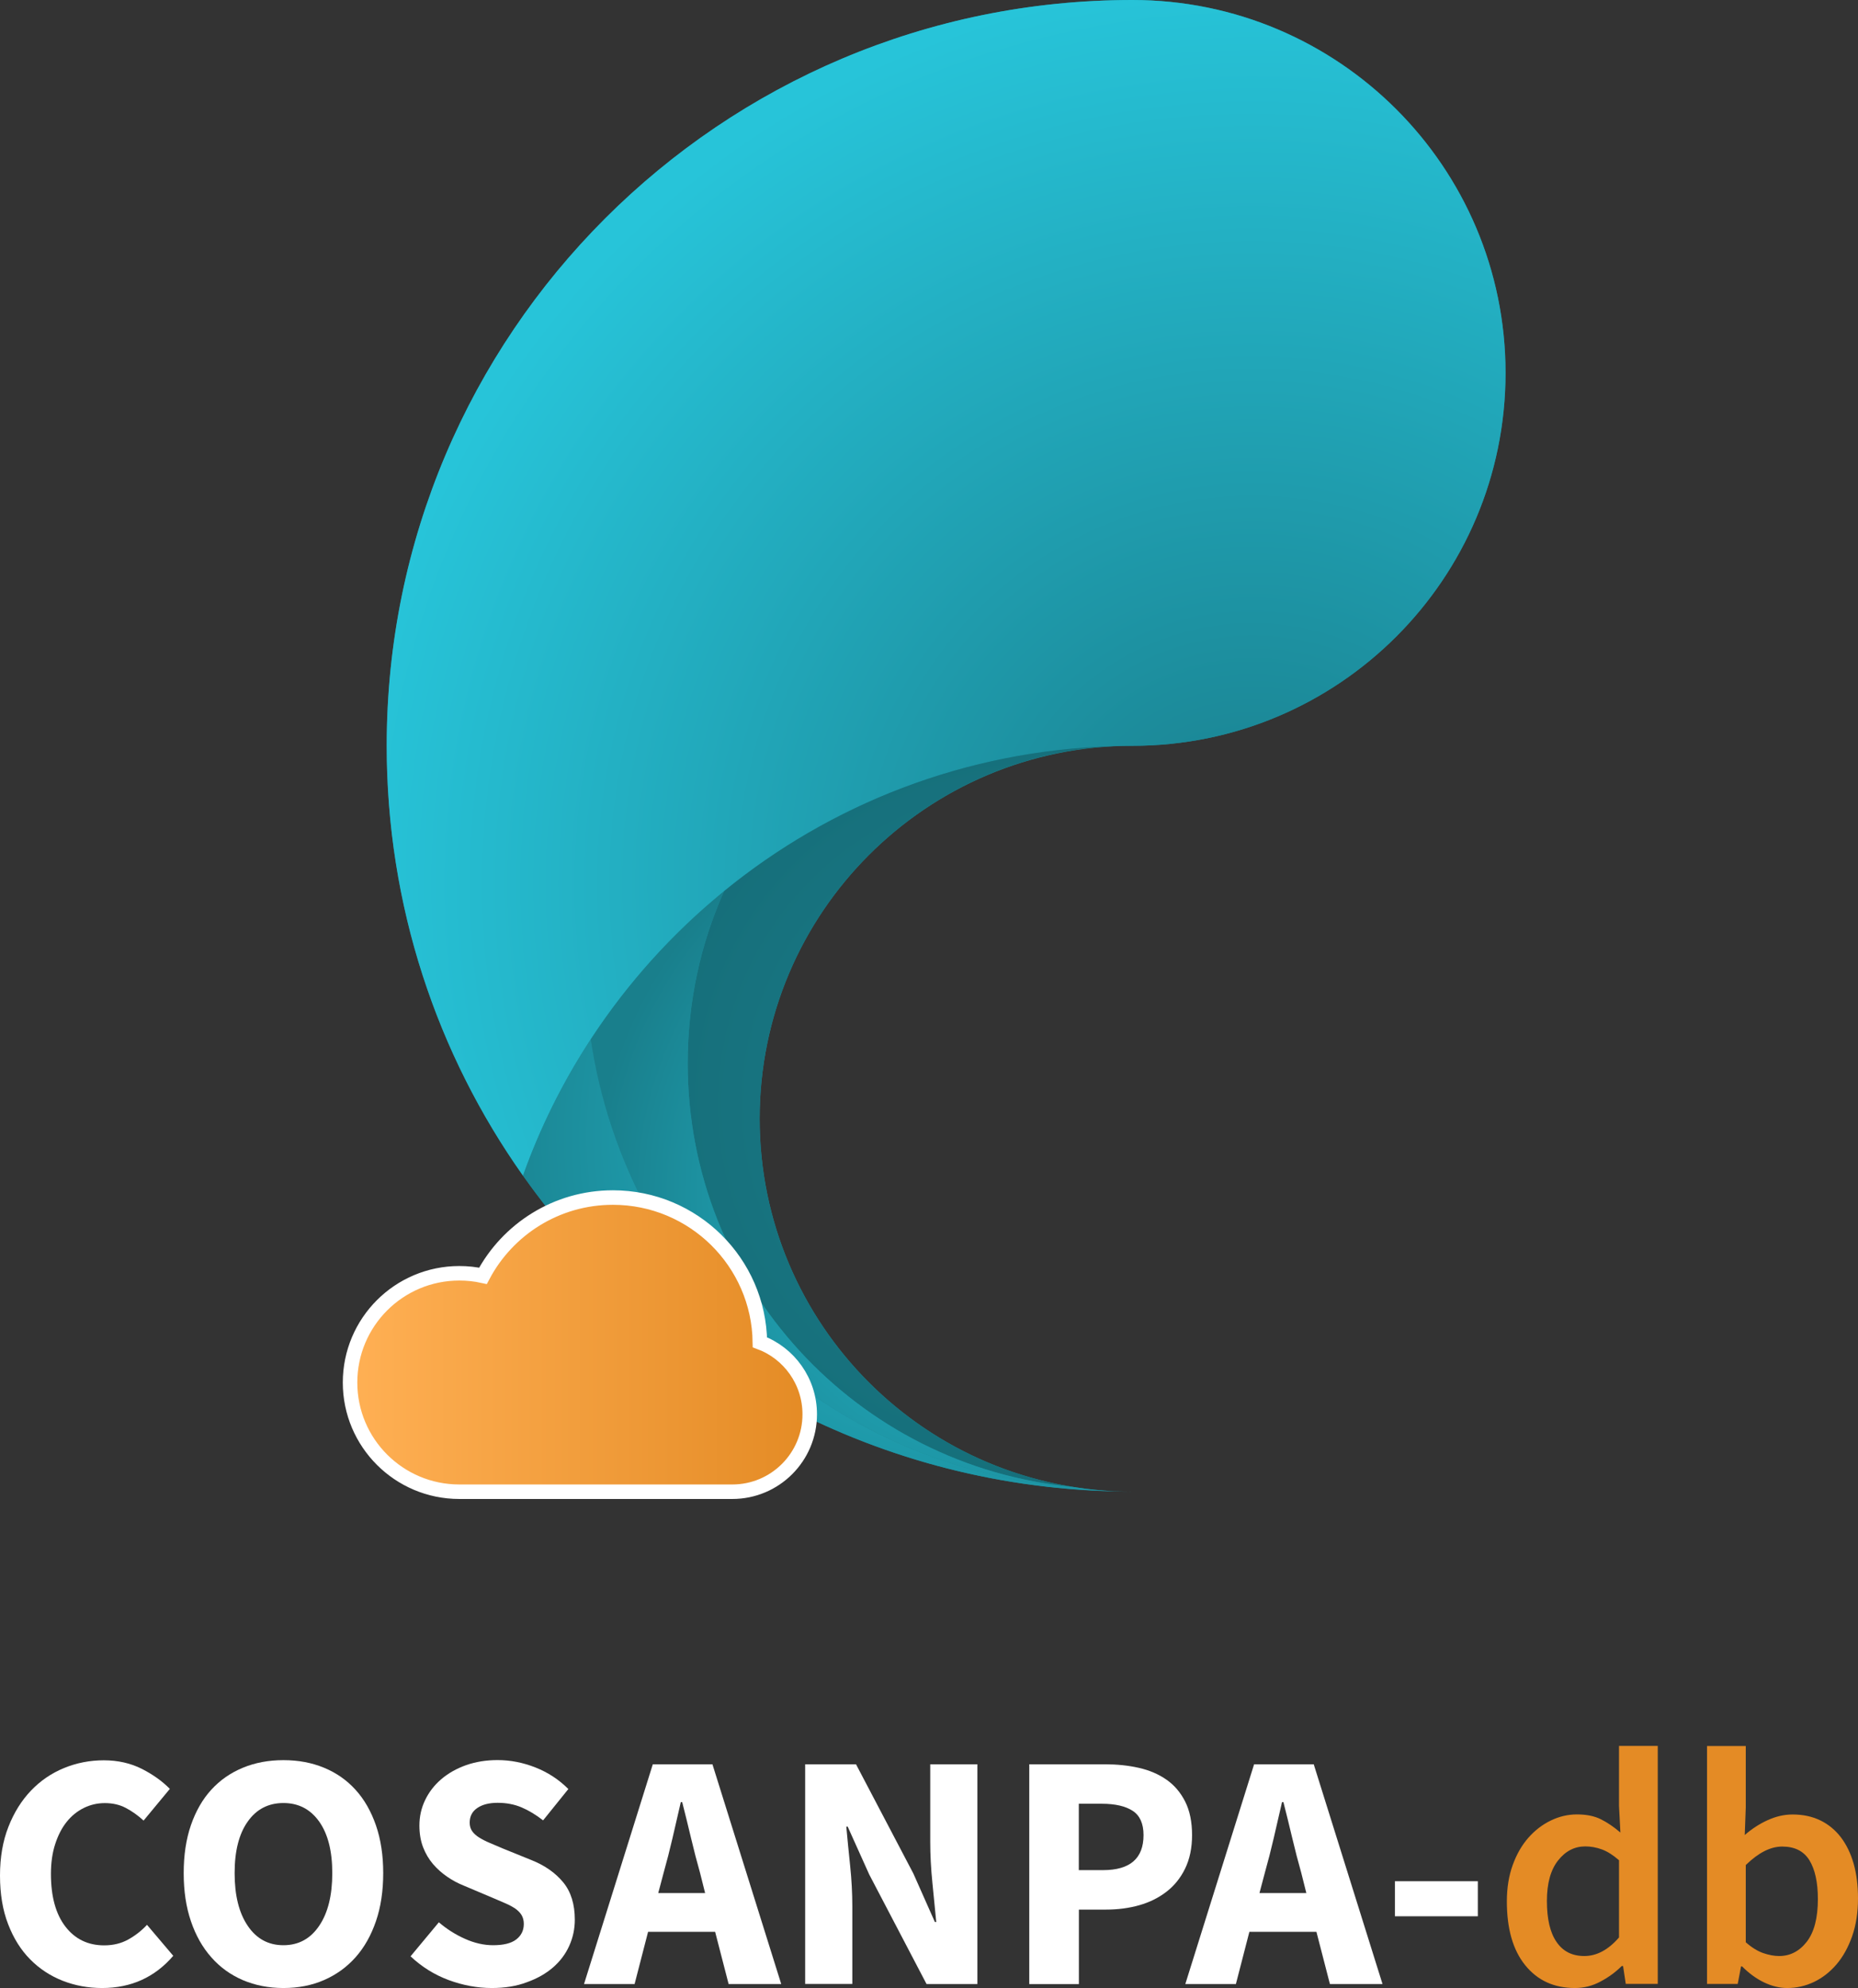<?xml version="1.0" encoding="utf-8"?>
<!-- Generator: Adobe Illustrator 24.0.1, SVG Export Plug-In . SVG Version: 6.00 Build 0)  -->
<svg version="1.1" id="Layer_1" xmlns="http://www.w3.org/2000/svg" xmlns:xlink="http://www.w3.org/1999/xlink" x="0px" y="0px"
	 viewBox="0 0 256.1 274.03" style="enable-background:new 0 0 256.1 274.03;" xml:space="preserve">
<rect x="0" y="0" width="256.1" height="274.03" fill="#333333" stroke="none"/>
<style type="text/css">
	.st0{fill:#FFFFFF;}
	.st1{fill:#E48B25;}
	.st2{fill-rule:evenodd;clip-rule:evenodd;fill:#1C8A99;}
	.st3{fill-rule:evenodd;clip-rule:evenodd;fill:url(#SVGID_1_);}
	.st4{fill-rule:evenodd;clip-rule:evenodd;fill:url(#SVGID_2_);}
	.st5{fill-rule:evenodd;clip-rule:evenodd;fill:url(#SVGID_3_);}
	.st6{fill-rule:evenodd;clip-rule:evenodd;fill:url(#SVGID_4_);}
	.st7{fill:url(#SVGID_5_);stroke:#FFFFFF;stroke-width:2;stroke-miterlimit:10;}
</style>
<g>
	<path class="st0" d="M14.08,274.03c-1.92,0-3.73-0.33-5.44-1c-1.7-0.67-3.2-1.65-4.48-2.95c-1.29-1.3-2.3-2.92-3.04-4.85
		C0.37,263.3,0,261.06,0,258.52c0-2.51,0.39-4.75,1.16-6.71c0.77-1.97,1.81-3.63,3.11-4.99c1.3-1.36,2.82-2.4,4.55-3.11
		c1.73-0.71,3.56-1.07,5.48-1.07c1.95,0,3.7,0.4,5.25,1.18c1.55,0.79,2.83,1.71,3.86,2.76l-3.62,4.37
		c-0.77-0.71-1.59-1.29-2.44-1.74c-0.85-0.45-1.82-0.67-2.9-0.67c-1.02,0-1.99,0.22-2.9,0.67c-0.91,0.45-1.7,1.09-2.37,1.93
		c-0.67,0.84-1.19,1.86-1.58,3.07c-0.39,1.21-0.58,2.57-0.58,4.09c0,3.13,0.67,5.55,2,7.27c1.33,1.72,3.11,2.58,5.34,2.58
		c1.24,0,2.35-0.27,3.32-0.81s1.83-1.21,2.58-2.02l3.62,4.27C21.34,272.55,18.07,274.03,14.08,274.03z"/>
	<path class="st0" d="M39.07,274.03c-2.04,0-3.91-0.37-5.6-1.09c-1.69-0.73-3.14-1.77-4.34-3.14c-1.21-1.36-2.15-3.02-2.81-4.97
		c-0.67-1.95-1-4.17-1-6.64c0-2.48,0.33-4.68,1-6.62c0.67-1.93,1.6-3.56,2.81-4.88c1.21-1.32,2.65-2.32,4.34-3.02
		c1.69-0.7,3.55-1.05,5.6-1.05s3.91,0.35,5.6,1.05c1.69,0.7,3.14,1.71,4.34,3.04c1.21,1.33,2.14,2.97,2.81,4.9
		c0.67,1.94,1,4.13,1,6.57c0,2.48-0.33,4.69-1,6.64c-0.67,1.95-1.6,3.61-2.81,4.97c-1.21,1.36-2.66,2.41-4.34,3.14
		C42.98,273.67,41.11,274.03,39.07,274.03z M39.07,268.13c2.07,0,3.72-0.89,4.92-2.67c1.21-1.78,1.81-4.2,1.81-7.27
		c0-3.04-0.6-5.4-1.81-7.11c-1.21-1.7-2.85-2.55-4.92-2.55c-2.08,0-3.72,0.85-4.92,2.55c-1.21,1.7-1.81,4.07-1.81,7.11
		c0,3.07,0.6,5.49,1.81,7.27C35.35,267.24,36.99,268.13,39.07,268.13z"/>
	<path class="st0" d="M67.78,274.03c-1.98,0-3.96-0.37-5.92-1.09c-1.97-0.73-3.72-1.82-5.27-3.28l3.9-4.69
		c1.08,0.93,2.28,1.69,3.6,2.28c1.32,0.59,2.61,0.88,3.88,0.88c1.42,0,2.49-0.26,3.18-0.79s1.05-1.24,1.05-2.14
		c0-0.46-0.1-0.87-0.3-1.21c-0.2-0.34-0.5-0.64-0.88-0.91c-0.39-0.26-0.85-0.51-1.39-0.74c-0.54-0.23-1.14-0.49-1.79-0.77
		l-3.95-1.67c-0.77-0.31-1.53-0.71-2.25-1.21c-0.73-0.5-1.38-1.08-1.95-1.74c-0.57-0.67-1.03-1.44-1.37-2.32
		c-0.34-0.88-0.51-1.88-0.51-3c0-1.24,0.26-2.41,0.79-3.51c0.53-1.1,1.27-2.06,2.23-2.88c0.96-0.82,2.1-1.46,3.41-1.93
		c1.32-0.46,2.76-0.7,4.34-0.7c1.77,0,3.51,0.34,5.23,1.02c1.72,0.68,3.23,1.67,4.53,2.97l-3.48,4.32
		c-0.99-0.77-1.98-1.37-2.97-1.79c-0.99-0.42-2.09-0.63-3.3-0.63c-1.18,0-2.11,0.24-2.81,0.72c-0.7,0.48-1.04,1.15-1.04,2.02
		c0,0.46,0.12,0.86,0.35,1.18c0.23,0.33,0.56,0.62,0.98,0.88c0.42,0.26,0.91,0.51,1.46,0.74s1.16,0.49,1.81,0.77l3.9,1.58
		c1.86,0.74,3.32,1.77,4.39,3.07s1.6,3.02,1.6,5.16c0,1.27-0.26,2.47-0.77,3.6c-0.51,1.13-1.25,2.12-2.23,2.97s-2.18,1.53-3.6,2.04
		C71.18,273.78,69.57,274.03,67.78,274.03z"/>
	<path class="st0" d="M80.5,273.48l9.48-30.29h8.22l9.48,30.29h-7.25l-1.86-7.2h-9.24l-1.86,7.2H80.5z M91.47,258.15l-0.74,2.79
		h6.46l-0.7-2.79c-0.43-1.52-0.85-3.13-1.25-4.83c-0.4-1.7-0.81-3.34-1.21-4.92h-0.19c-0.37,1.61-0.75,3.26-1.14,4.95
		C92.31,255.03,91.9,256.63,91.47,258.15z"/>
	<path class="st0" d="M110.98,273.48v-30.29h7.01l7.9,15.05l2.97,6.69h0.19c-0.16-1.61-0.33-3.41-0.53-5.39
		c-0.2-1.98-0.3-3.87-0.3-5.67v-10.68h6.5v30.29h-7.01l-7.9-15.1l-2.97-6.6h-0.19c0.15,1.67,0.33,3.47,0.53,5.39
		c0.2,1.92,0.3,3.78,0.3,5.57v10.73H110.98z"/>
	<path class="st0" d="M141.87,273.48v-30.29h10.41c1.67,0,3.24,0.16,4.69,0.49c1.46,0.33,2.72,0.87,3.81,1.63s1.94,1.76,2.58,3.02
		c0.63,1.25,0.95,2.8,0.95,4.62c0,1.76-0.32,3.3-0.95,4.6s-1.49,2.37-2.58,3.21s-2.34,1.46-3.76,1.86s-2.94,0.6-4.55,0.6h-3.76
		v10.27H141.87z M148.7,257.78h3.34c3.72,0,5.58-1.61,5.58-4.83c0-1.58-0.5-2.69-1.49-3.34c-0.99-0.65-2.42-0.98-4.27-0.98h-3.16
		V257.78z"/>
	<path class="st0" d="M163.38,273.48l9.48-30.29h8.22l9.48,30.29h-7.25l-1.86-7.2h-9.24l-1.86,7.2H163.38z M174.34,258.15
		l-0.74,2.79h6.46l-0.7-2.79c-0.43-1.52-0.85-3.13-1.25-4.83s-0.81-3.34-1.21-4.92h-0.19c-0.37,1.61-0.75,3.26-1.14,4.95
		C175.18,255.03,174.77,256.63,174.34,258.15z"/>
	<path class="st0" d="M192.27,264.14v-4.83h11.43v4.83H192.27z"/>
	<path class="st1" d="M217.08,274.03c-2.88,0-5.16-1.05-6.85-3.14c-1.69-2.09-2.53-5.02-2.53-8.8c0-1.86,0.27-3.53,0.81-5.02
		c0.54-1.49,1.26-2.74,2.16-3.76c0.9-1.02,1.93-1.81,3.09-2.37s2.36-0.84,3.6-0.84c1.3,0,2.4,0.22,3.3,0.67
		c0.9,0.45,1.8,1.06,2.69,1.83l-0.19-3.67v-8.27h5.34v32.8h-4.41l-0.37-2.46h-0.19c-0.84,0.84-1.81,1.55-2.93,2.14
		C219.49,273.74,218.31,274.03,217.08,274.03z M218.38,269.62c1.7,0,3.3-0.85,4.78-2.56v-10.64c-0.81-0.71-1.59-1.21-2.35-1.49
		s-1.53-0.42-2.3-0.42c-1.49,0-2.74,0.65-3.76,1.95c-1.02,1.3-1.53,3.16-1.53,5.57c0,2.48,0.44,4.36,1.32,5.64
		C215.43,268.98,216.7,269.62,218.38,269.62z"/>
	<path class="st1" d="M246.34,274.03c-1.05,0-2.11-0.26-3.18-0.77c-1.07-0.51-2.08-1.25-3.04-2.21h-0.14l-0.46,2.42h-4.23v-32.8
		h5.34v8.46l-0.14,3.81c0.96-0.84,2-1.52,3.14-2.04s2.28-0.79,3.46-0.79c1.42,0,2.69,0.27,3.81,0.81c1.11,0.54,2.06,1.32,2.83,2.32
		c0.77,1.01,1.36,2.22,1.77,3.65c0.4,1.42,0.6,3.02,0.6,4.78c0,1.95-0.27,3.69-0.81,5.23c-0.54,1.53-1.26,2.83-2.16,3.88
		c-0.9,1.05-1.94,1.86-3.11,2.42C248.83,273.76,247.61,274.03,246.34,274.03z M245.23,269.62c1.52,0,2.79-0.66,3.81-1.97
		c1.02-1.32,1.53-3.28,1.53-5.88c0-2.29-0.39-4.07-1.16-5.34c-0.78-1.27-2.03-1.9-3.76-1.9c-1.61,0-3.28,0.85-5.02,2.55v10.64
		c0.8,0.71,1.6,1.21,2.39,1.49C243.81,269.48,244.54,269.62,245.23,269.62z"/>
</g>
<g id="desenho_7_">
	<path class="st2" d="M207.51,51.4c0,28.39-23.02,51.4-51.4,51.4c-28.39,0-51.4,23.02-51.4,51.4c0,28.39,23.01,51.41,51.4,51.41
		c-56.78,0-102.8-46.03-102.8-102.81S99.33,0,156.11,0C184.49,0,207.51,23.02,207.51,51.4z"/>
	<radialGradient id="SVGID_1_" cx="172.632" cy="121.857" r="124.612" gradientUnits="userSpaceOnUse">
		<stop  offset="0" style="stop-color:#197D8B"/>
		<stop  offset="1" style="stop-color:#27C4D9"/>
	</radialGradient>
	<path class="st3" d="M207.52,51.4c0,28.4-23.03,51.4-51.43,51.4c-0.93,0-1.89,0-2.82,0.06c-37.5,1.14-69.17,25.52-81.18,59.2
		c-11.86-16.75-18.79-37.2-18.79-59.26C53.3,46.02,99.32,0,156.09,0C184.49,0,207.52,23.03,207.52,51.4z"/>
	<radialGradient id="SVGID_2_" cx="134.825" cy="156.648" r="72.305" gradientUnits="userSpaceOnUse">
		<stop  offset="0" style="stop-color:#27C4D9"/>
		<stop  offset="1" style="stop-color:#197F8C"/>
	</radialGradient>
	<path class="st4" d="M153.45,205.55c-33.62-0.81-63.25-17.8-81.36-43.5c2.37-6.66,5.52-12.97,9.34-18.79
		c4.98,33.38,32.66,59.38,66.86,61.75c0.06,0.03,0.09,0.03,0.15,0.03C150.09,205.31,151.77,205.46,153.45,205.55z"/>
	<radialGradient id="SVGID_3_" cx="142.75" cy="152.225" r="74.587" gradientUnits="userSpaceOnUse">
		<stop  offset="0" style="stop-color:#197F8C"/>
		<stop  offset="1" style="stop-color:#156873"/>
	</radialGradient>
	<path class="st5" d="M147.93,204.95c-29.81-2.76-53.14-27.86-53.14-58.39c0-8.44,1.77-16.48,5.01-23.72
		c14.65-11.98,33.2-19.36,53.47-19.99c-27.05,1.47-48.57,23.93-48.57,51.37C104.7,179.8,123.43,201.05,147.93,204.95z"/>
	<radialGradient id="SVGID_4_" cx="139.704" cy="164.437" r="57.879" gradientUnits="userSpaceOnUse">
		<stop  offset="0.034" style="stop-color:#27C4D9"/>
		<stop  offset="1" style="stop-color:#197F8C"/>
	</radialGradient>
	<path class="st6" d="M148.29,205.01c-34.19-2.37-61.87-28.37-66.86-61.75c5.04-7.72,11.26-14.62,18.37-20.41
		c-3.24,7.23-5.01,15.28-5.01,23.72c0,30.53,23.33,55.63,53.14,58.39C148.05,204.98,148.17,205.01,148.29,205.01z"/>
	<linearGradient id="SVGID_5_" gradientUnits="userSpaceOnUse" x1="48.245" y1="185.339" x2="111.612" y2="185.339">
		<stop  offset="0" style="stop-color:#FFB054"/>
		<stop  offset="1" style="stop-color:#E48B25"/>
	</linearGradient>
	<path class="st7" d="M111.61,194.95c0,5.9-4.78,10.67-10.67,10.67H63.31c-8.32,0-15.06-6.74-15.06-15.05
		c0-8.32,6.74-15.06,15.06-15.06c1.12,0,2.21,0.12,3.26,0.35c3.4-6.42,10.14-10.79,17.91-10.79c11.1,0,20.11,8.92,20.26,19.95
		C108.76,186.52,111.61,190.4,111.61,194.95z"/>
</g>
</svg>
